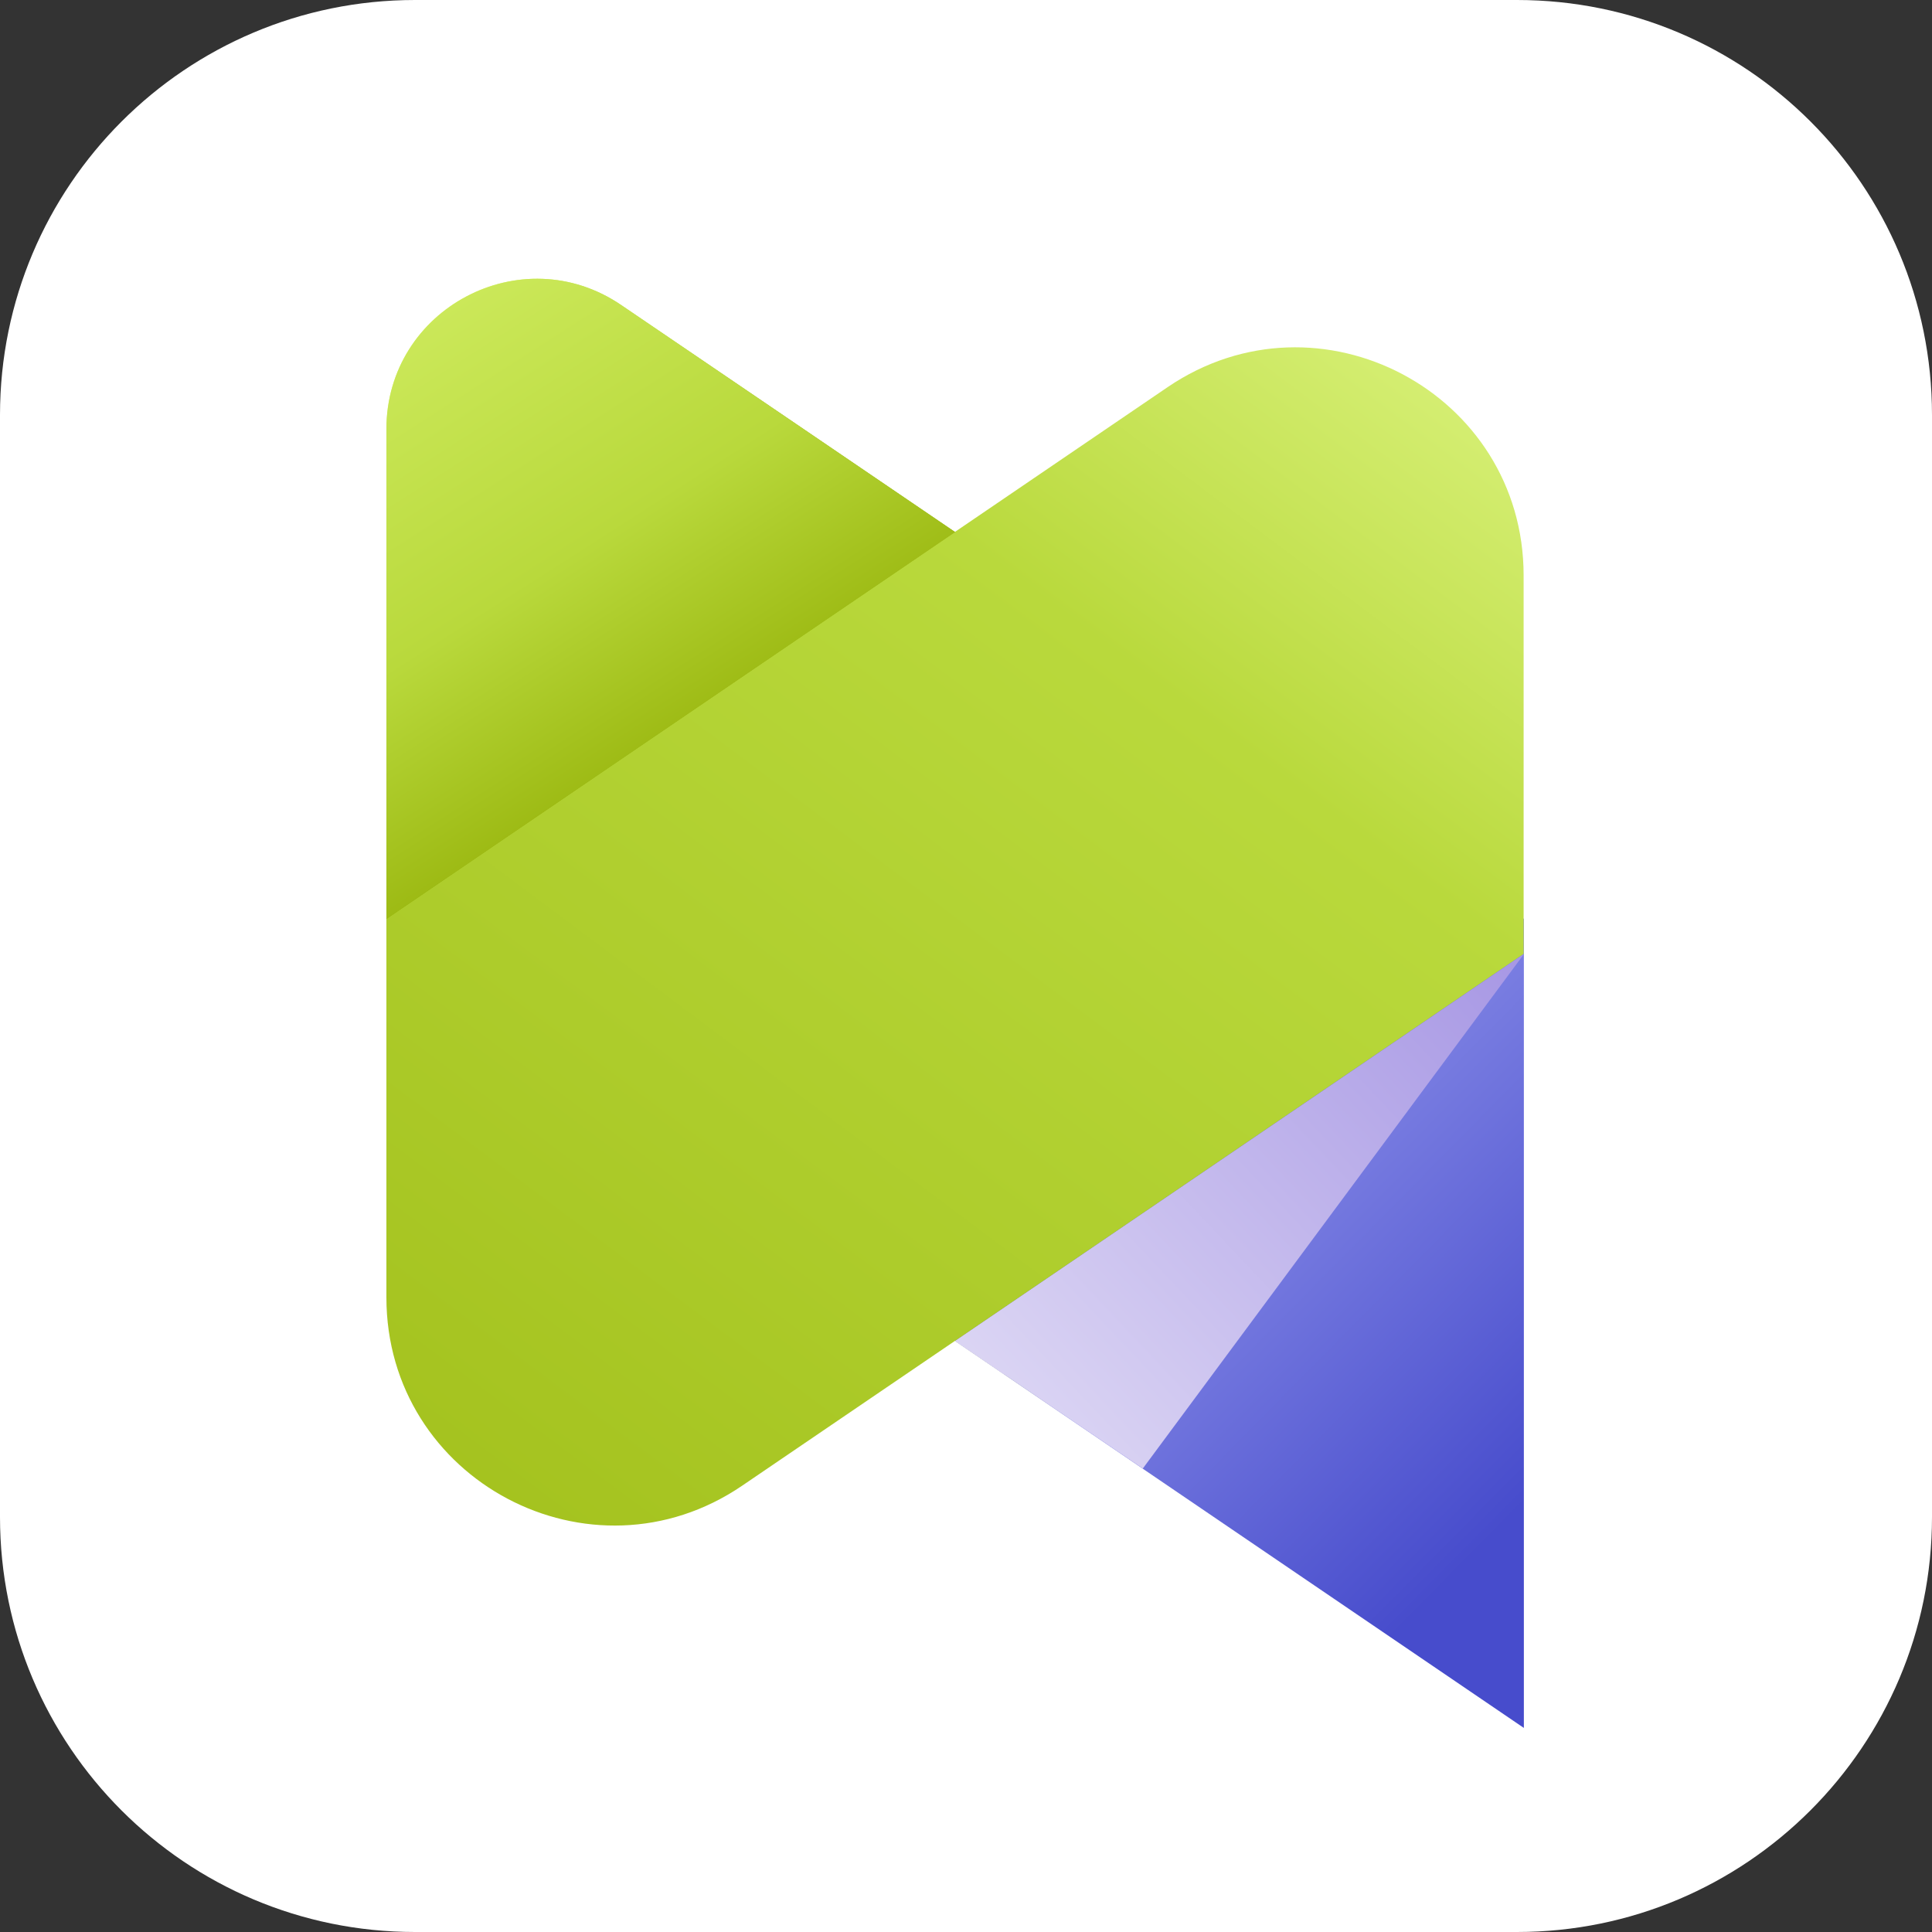 <svg width="80" height="80" viewBox="0 0 80 80" fill="none" xmlns="http://www.w3.org/2000/svg">
<rect x="0" y="0" width="80" height="80" fill="#333333" stroke="none"/>
<path d="M62.815 0H17.186C7.687 0 0 7.698 0 17.186V62.815C0 72.312 7.698 80 17.186 80H62.815C72.302 80 80 72.302 80 62.815V17.186C80 7.687 72.313 0 62.815 0Z" fill="white"/>
<path d="M63.1 71.55L16 39.51V17.77C16 12.78 21.59 9.82 25.72 12.63L63.1 38.05V71.55Z" fill="url(#paint0_linear_308_94)"/>
<path d="M30.73 61.52L63.09 39.5V23.83C63.09 16.26 54.62 11.77 48.35 16.03L16 38.05V53.72C16 61.3 24.47 65.78 30.73 61.52Z" fill="url(#paint1_linear_308_94)"/>
<path d="M63.1 39.51L39.55 55.53L47.32 60.81L63.1 39.51Z" fill="url(#paint2_linear_308_94)"/>
<path d="M63.1 39.51L39.55 55.53L41.58 56.91L63.1 39.51Z" fill="url(#paint3_linear_308_94)"/>
<path d="M25.72 12.63C21.59 9.82 16 12.78 16 17.77V38.05L39.55 22.03L25.72 12.63Z" fill="url(#paint4_linear_308_94)"/>
<defs>
<linearGradient id="paint0_linear_308_94" x1="15.941" y1="15.501" x2="63.243" y2="62.152" gradientUnits="userSpaceOnUse">
<stop stop-color="#E7FF87"/>
<stop offset="0.203" stop-color="#8FAB00"/>
<stop offset="0.578" stop-color="#8FAB00"/>
<stop offset="0.76" stop-color="#797DE1"/>
<stop offset="1" stop-color="#474CCC"/>
</linearGradient>
<linearGradient id="paint1_linear_308_94" x1="71" y1="7.5" x2="-19.5" y2="128.5" gradientUnits="userSpaceOnUse">
<stop stop-color="#EBFF9E"/>
<stop offset="0.202" stop-color="#B9D93C"/>
<stop offset="0.797" stop-color="#8FAB00"/>
<stop offset="1" stop-color="#7200FF"/>
</linearGradient>
<linearGradient id="paint2_linear_308_94" x1="68.139" y1="34.856" x2="26.66" y2="74" gradientUnits="userSpaceOnUse">
<stop stop-color="#9A87E0"/>
<stop offset="0.121" stop-color="#A797E4"/>
<stop offset="0.722" stop-color="#E6E2F7"/>
<stop offset="1" stop-color="white"/>
</linearGradient>
<linearGradient id="paint3_linear_308_94" x1="66.538" y1="33.16" x2="25.059" y2="72.304" gradientUnits="userSpaceOnUse">
<stop stop-color="#9A87E0"/>
<stop offset="0.121" stop-color="#A797E4"/>
<stop offset="0.722" stop-color="#E6E2F7"/>
<stop offset="1" stop-color="white"/>
</linearGradient>
<linearGradient id="paint4_linear_308_94" x1="30.708" y1="33.836" x2="10" y2="1.5" gradientUnits="userSpaceOnUse">
<stop stop-color="#8FAB00"/>
<stop offset="0.339" stop-color="#B9D93C"/>
<stop offset="0.948" stop-color="#DEF878"/>
<stop offset="1" stop-color="white"/>
</linearGradient>
</defs>
</svg>
